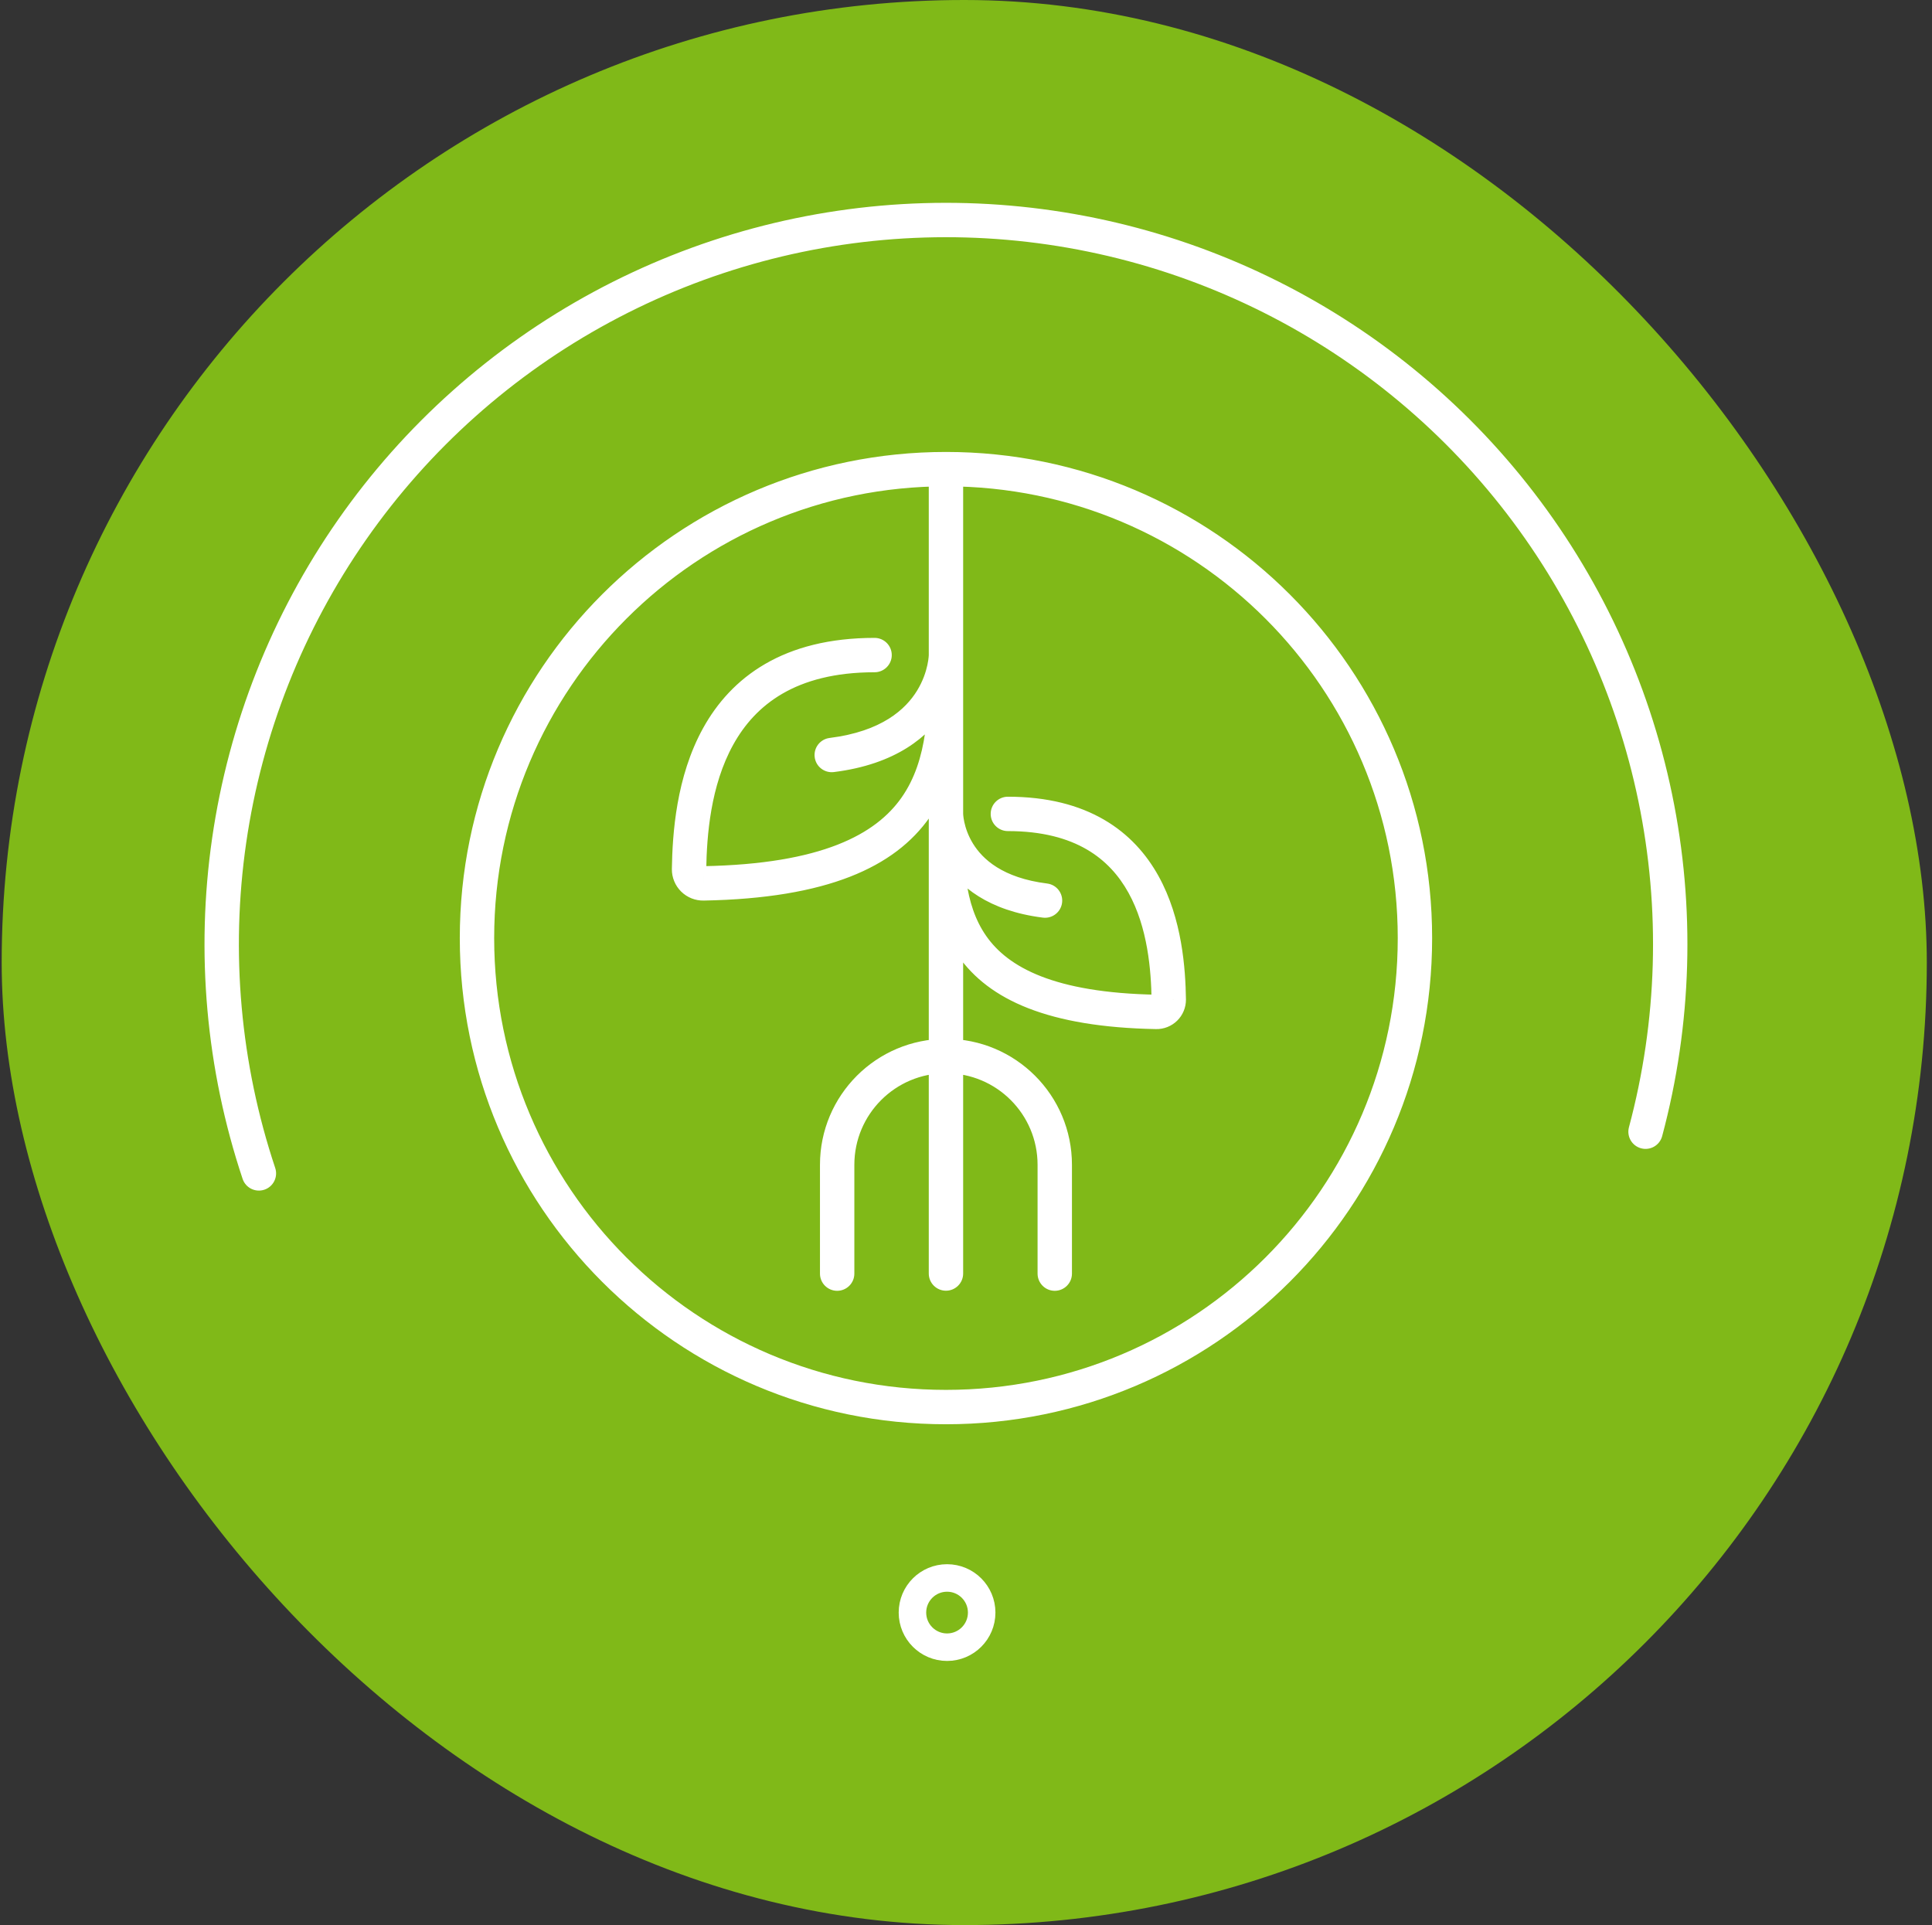 <svg width="281" height="280" viewBox="0 0 281 280" fill="none" xmlns="http://www.w3.org/2000/svg">
<rect x="0" y="0" width="281" height="280" fill="#333333" stroke="none"/>
<rect x="0.245" width="280" height="280" rx="140" fill="#80B918"/>
<path d="M236.922 163.958C236.565 165.292 237.356 166.663 238.69 167.02C240.024 167.377 241.395 166.586 241.752 165.252L236.922 163.958ZM220.185 71.965L218.225 73.516L220.185 71.965ZM182.035 41.837L183.09 39.571L182.035 41.837ZM87.478 44.681L88.667 46.88L87.478 44.681ZM51.207 77.046L53.257 78.477L51.207 77.046ZM33.331 122.251L30.857 121.893L33.331 122.251ZM35.285 171.461C35.721 172.771 37.137 173.478 38.447 173.041C39.757 172.605 40.465 171.189 40.028 169.879L35.285 171.461ZM135.086 185.232C135.086 186.612 136.205 187.732 137.586 187.732C138.966 187.732 140.086 186.612 140.086 185.232H135.086ZM150.91 185.246C150.91 186.627 152.029 187.746 153.41 187.746C154.79 187.746 155.91 186.627 155.91 185.246H150.91ZM119.261 185.246C119.261 186.627 120.38 187.746 121.761 187.746C123.142 187.746 124.261 186.627 124.261 185.246H119.261ZM127.203 97.779C128.583 97.779 129.703 96.66 129.703 95.279C129.703 93.899 128.583 92.779 127.203 92.779V97.779ZM100.22 126.434L97.72 126.395C97.72 126.403 97.72 126.412 97.72 126.421L100.22 126.434ZM102.309 128.486L102.263 125.986L102.25 125.987L102.309 128.486ZM137.586 95.279H135.086V95.279L137.586 95.279ZM140.086 86.973C140.086 85.593 138.966 84.473 137.586 84.473C136.205 84.473 135.086 85.593 135.086 86.973H140.086ZM120.663 107.335C119.293 107.506 118.321 108.756 118.492 110.126C118.663 111.496 119.913 112.467 121.283 112.296L120.663 107.335ZM146.59 115.881C145.21 115.881 144.09 117 144.09 118.381C144.09 119.762 145.21 120.881 146.59 120.881V115.881ZM169.991 145.4L172.491 145.387C172.491 145.378 172.491 145.369 172.491 145.361L169.991 145.4ZM168.18 147.18L168.238 144.68L168.226 144.68L168.18 147.18ZM137.586 118.381H135.086H137.586ZM140.086 111.178C140.086 109.797 138.966 108.678 137.586 108.678C136.205 108.678 135.086 109.797 135.086 111.178H140.086ZM151.683 133.468C153.053 133.64 154.302 132.668 154.474 131.298C154.645 129.928 153.673 128.678 152.303 128.507L151.683 133.468ZM241.752 165.252C246.104 149.01 246.598 131.975 243.193 115.508L238.297 116.52C241.543 132.224 241.073 148.469 236.922 163.958L241.752 165.252ZM243.193 115.508C239.789 99.041 232.581 83.598 222.145 70.413L218.225 73.516C228.177 86.09 235.05 100.817 238.297 116.52L243.193 115.508ZM222.145 70.413C211.709 57.228 198.335 46.666 183.09 39.571L180.98 44.104C195.518 50.87 208.273 60.942 218.225 73.516L222.145 70.413ZM183.09 39.571C167.845 32.475 151.152 29.043 134.344 29.549L134.494 34.547C150.523 34.065 166.442 37.337 180.98 44.104L183.09 39.571ZM134.344 29.549C117.536 30.054 101.08 34.483 86.289 42.481L88.667 46.88C102.772 39.252 118.466 35.029 134.494 34.547L134.344 29.549ZM86.289 42.481C71.498 50.48 58.782 61.827 49.157 75.615L53.257 78.477C62.436 65.328 74.562 54.507 88.667 46.88L86.289 42.481ZM49.157 75.615C39.533 89.403 33.266 105.251 30.857 121.893L35.805 122.609C38.102 106.739 44.079 91.626 53.257 78.477L49.157 75.615ZM30.857 121.893C28.448 138.535 29.964 155.509 35.285 171.461L40.028 169.879C34.954 154.667 33.508 138.48 35.805 122.609L30.857 121.893ZM203.296 136.445C203.296 172.736 173.876 202.156 137.586 202.156V207.156C176.638 207.156 208.296 175.498 208.296 136.445H203.296ZM137.586 202.156C101.295 202.156 71.875 172.736 71.875 136.445H66.875C66.875 175.498 98.533 207.156 137.586 207.156V202.156ZM71.875 136.445C71.875 100.154 101.295 70.735 137.586 70.735V65.735C98.533 65.735 66.875 97.393 66.875 136.445H71.875ZM137.586 70.735C173.876 70.735 203.296 100.154 203.296 136.445H208.296C208.296 97.393 176.638 65.735 137.586 65.735V70.735ZM150.91 169.422V185.246H155.91V169.422H150.91ZM124.261 185.246V169.422H119.261V185.246H124.261ZM137.585 156.098C144.944 156.098 150.91 162.063 150.91 169.422H155.91C155.91 159.302 147.706 151.098 137.585 151.098V156.098ZM137.585 151.098C127.465 151.098 119.261 159.302 119.261 169.422H124.261C124.261 162.063 130.227 156.098 137.585 156.098V151.098ZM127.203 92.779C120.635 92.779 115.407 94.179 111.282 96.574C107.153 98.971 104.272 102.282 102.276 105.881C98.335 112.989 97.801 121.314 97.72 126.395L102.719 126.474C102.798 121.518 103.344 114.266 106.649 108.306C108.276 105.371 110.559 102.775 113.792 100.898C117.028 99.02 121.358 97.779 127.203 97.779V92.779ZM97.72 126.421C97.716 127.028 97.835 127.63 98.069 128.191L102.684 126.269C102.708 126.326 102.72 126.386 102.72 126.448L97.72 126.421ZM98.069 128.191C98.302 128.752 98.645 129.26 99.079 129.685L102.582 126.118C102.626 126.161 102.661 126.212 102.684 126.269L98.069 128.191ZM99.079 129.685C99.512 130.111 100.026 130.445 100.591 130.669L102.429 126.019C102.487 126.041 102.538 126.075 102.582 126.118L99.079 129.685ZM100.591 130.669C101.156 130.892 101.76 131 102.367 130.985L102.25 125.987C102.311 125.985 102.372 125.996 102.429 126.019L100.591 130.669ZM102.355 130.986C120.306 130.656 130.133 126.129 135.223 118.871C140.167 111.82 140.086 102.816 140.086 95.279H135.086C135.086 103.199 135.004 110.474 131.129 116C127.399 121.319 119.588 125.668 102.263 125.986L102.355 130.986ZM140.086 95.279V86.973H135.086V95.279H140.086ZM137.586 95.279C135.086 95.279 135.086 95.278 135.086 95.276C135.086 95.276 135.086 95.274 135.086 95.273C135.086 95.272 135.086 95.27 135.086 95.269C135.086 95.266 135.086 95.264 135.086 95.262C135.086 95.259 135.086 95.259 135.086 95.262C135.085 95.267 135.085 95.283 135.084 95.309C135.082 95.362 135.076 95.456 135.064 95.585C135.04 95.843 134.989 96.239 134.882 96.73C134.669 97.718 134.239 99.062 133.38 100.459C131.726 103.146 128.266 106.384 120.663 107.335L121.283 112.296C130.293 111.17 135.139 107.14 137.638 103.079C138.855 101.101 139.464 99.2 139.769 97.787C139.923 97.078 140.001 96.484 140.042 96.053C140.062 95.837 140.073 95.661 140.079 95.53C140.082 95.465 140.084 95.411 140.084 95.369C140.085 95.348 140.085 95.33 140.085 95.315C140.085 95.308 140.085 95.301 140.085 95.295C140.085 95.292 140.085 95.289 140.086 95.287C140.086 95.285 140.086 95.284 140.086 95.283C140.086 95.281 140.086 95.279 137.586 95.279ZM146.59 120.881C151.611 120.881 155.307 121.946 158.054 123.541C160.798 125.134 162.739 127.338 164.125 129.839C166.949 134.932 167.423 141.15 167.492 145.44L172.491 145.361C172.421 140.947 171.958 133.655 168.498 127.415C166.743 124.249 164.205 121.33 160.564 119.217C156.928 117.106 152.334 115.881 146.59 115.881V120.881ZM167.491 145.414C167.491 145.316 167.51 145.22 167.547 145.129L172.163 147.051C172.383 146.524 172.494 145.958 172.491 145.387L167.491 145.414ZM167.547 145.129C167.585 145.039 167.64 144.958 167.71 144.889L171.213 148.457C171.621 148.056 171.944 147.579 172.163 147.051L167.547 145.129ZM167.71 144.889C167.779 144.821 167.862 144.767 167.953 144.731L169.791 149.381C170.322 149.171 170.806 148.857 171.213 148.457L167.71 144.889ZM167.953 144.731C168.044 144.695 168.141 144.678 168.238 144.68L168.121 149.679C168.692 149.692 169.26 149.591 169.791 149.381L167.953 144.731ZM168.226 144.68C153.242 144.405 146.601 140.645 143.457 136.161C140.167 131.47 140.086 125.274 140.086 118.381H135.086C135.086 124.892 135.004 132.815 139.363 139.032C143.867 145.455 152.524 149.393 168.134 149.679L168.226 144.68ZM140.086 118.381V111.178H135.086V118.381H140.086ZM137.586 118.381C135.086 118.381 135.086 118.383 135.086 118.385C135.086 118.385 135.086 118.387 135.086 118.388C135.086 118.391 135.086 118.393 135.086 118.396C135.086 118.402 135.086 118.408 135.086 118.415C135.086 118.43 135.086 118.446 135.087 118.466C135.087 118.505 135.089 118.554 135.092 118.613C135.097 118.732 135.107 118.89 135.125 119.083C135.161 119.469 135.231 119.997 135.367 120.626C135.638 121.88 136.178 123.565 137.257 125.319C139.481 128.933 143.776 132.48 151.683 133.468L152.303 128.507C145.803 127.694 142.894 124.939 141.516 122.699C140.794 121.526 140.433 120.398 140.254 119.569C140.165 119.157 140.123 118.827 140.103 118.615C140.093 118.509 140.089 118.433 140.087 118.393C140.086 118.372 140.086 118.361 140.085 118.359C140.085 118.358 140.086 118.359 140.086 118.363C140.086 118.364 140.086 118.367 140.086 118.37C140.086 118.372 140.086 118.373 140.086 118.375C140.086 118.376 140.086 118.378 140.086 118.378C140.086 118.38 140.086 118.381 137.586 118.381ZM135.086 68.235V185.232H140.086V68.235H135.086Z" fill="white"/>
<circle cx="137.745" cy="234.547" r="5.035" stroke="white" stroke-width="4"/>
</svg>
